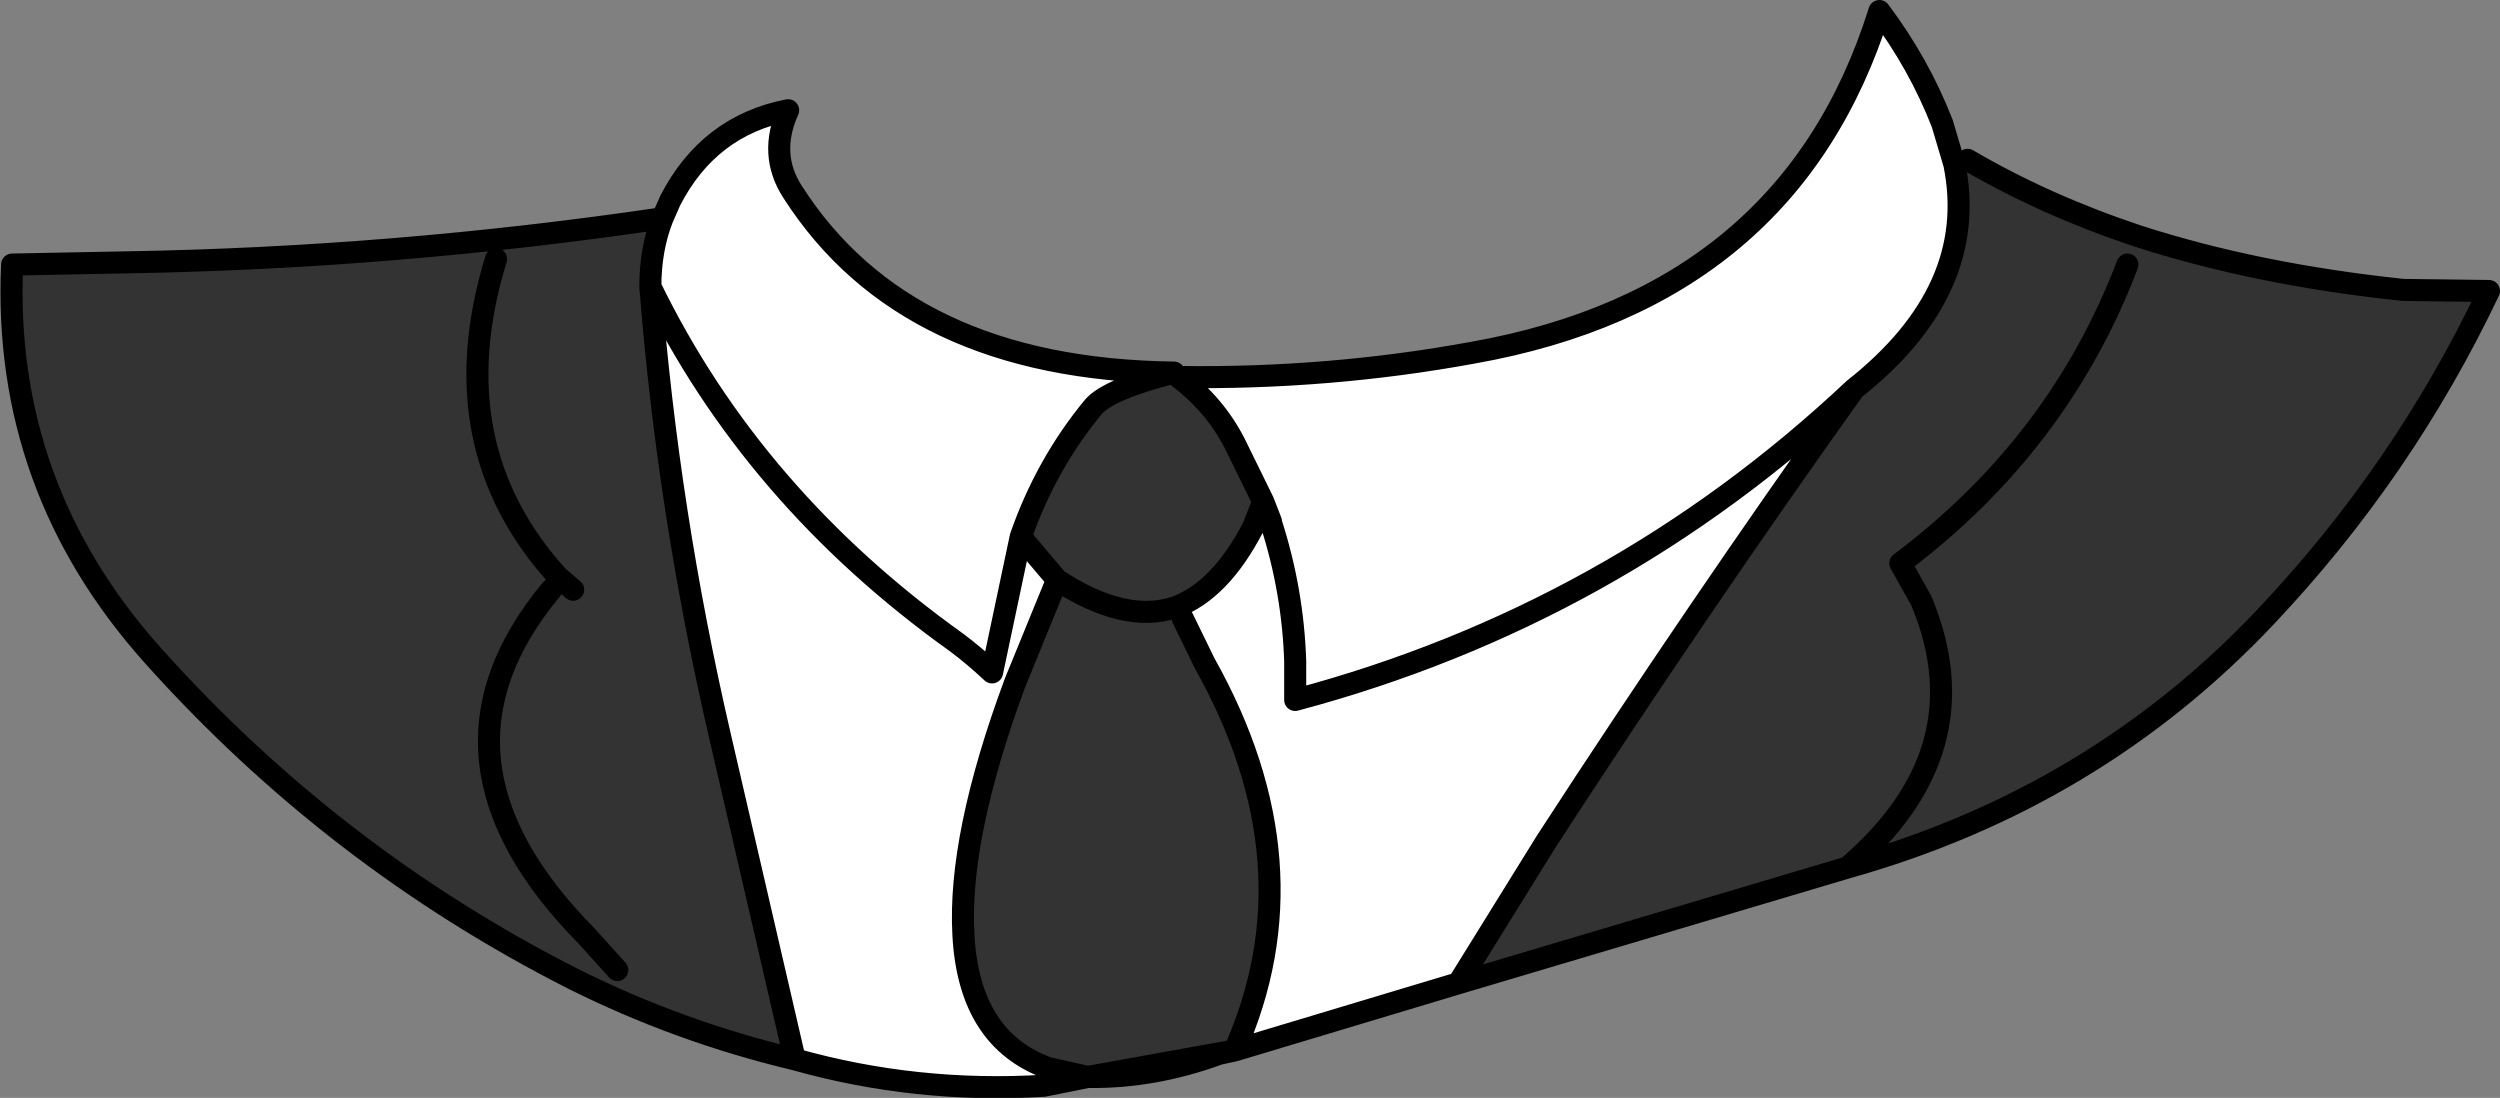 <?xml version="1.0" encoding="UTF-8" standalone="no"?>
<svg xmlns:xlink="http://www.w3.org/1999/xlink" height="49.8px" width="113.4px" xmlns="http://www.w3.org/2000/svg">
  <rect width="100%" height="100%" fill="#808080" stroke="none"/>
  <g transform="matrix(1.0, 0.0, 0.0, 1.0, 57.25, 29.0)">
    <path d="M26.85 -11.35 Q32.55 -15.85 31.4 -21.55 L32.0 -21.75 Q35.5 -19.7 39.7 -18.3 45.1 -16.55 51.75 -15.85 L55.65 -15.8 Q51.75 -7.6 45.5 -1.0 37.75 7.2 26.55 10.35 L8.9 15.6 12.9 9.15 Q19.65 -1.25 26.85 -11.35 M-3.8 -11.9 Q-2.15 -10.65 -1.25 -8.9 L0.05 -6.25 -0.4 -5.1 Q-1.9 -2.2 -3.95 -1.45 L-3.6 -0.95 -2.6 1.1 Q2.5 10.2 -1.25 18.65 L-7.9 19.85 -9.7 19.45 Q-13.3 18.15 -13.55 13.4 -13.8 8.95 -11.2 1.95 L-9.3 -2.7 -10.95 -4.65 Q-9.8 -7.95 -7.65 -10.55 -6.95 -11.35 -4.0 -12.1 L-3.8 -11.9 M-21.2 19.05 Q-26.45 17.8 -31.25 15.4 -42.1 9.9 -50.3 0.75 -57.15 -6.9 -56.7 -17.0 L-51.5 -17.1 Q-39.4 -17.3 -27.2 -19.1 -27.75 -17.7 -27.75 -16.0 -26.95 -5.8 -24.6 4.35 L-21.2 19.05 M39.25 -17.0 Q36.15 -8.85 28.95 -3.45 L29.9 -1.75 Q32.75 5.05 26.55 10.35 32.75 5.05 29.9 -1.75 L28.95 -3.45 Q36.15 -8.85 39.25 -17.0 M-31.25 -2.25 L-31.95 -2.85 Q-37.35 -8.8 -34.75 -17.25 -37.35 -8.8 -31.95 -2.85 L-31.25 -2.25 M-9.3 -2.7 Q-6.25 -0.7 -3.95 -1.45 -6.25 -0.7 -9.3 -2.7 M-29.25 15.0 L-30.65 13.45 Q-38.6 5.4 -32.25 -2.25 -38.6 5.4 -30.65 13.45 L-29.25 15.0" fill="#333333" fill-rule="evenodd" stroke="none"/>
    <path d="M0.4 -5.3 L0.4 -5.35 0.05 -6.25 -1.25 -8.9 Q-2.15 -10.65 -3.8 -11.9 3.0 -11.8 9.55 -13.0 23.95 -15.55 28.0 -28.5 29.8 -26.1 30.85 -23.4 L31.4 -21.55 Q32.55 -15.85 26.85 -11.35 15.95 -1.1 1.5 2.75 L1.5 1.0 Q1.4 -2.2 0.4 -5.3 1.4 -2.2 1.5 1.0 L1.5 2.75 Q15.95 -1.1 26.85 -11.35 19.65 -1.25 12.9 9.15 L8.9 15.6 -1.25 18.65 Q2.5 10.2 -2.6 1.1 L-3.6 -0.95 -3.95 -1.45 Q-1.9 -2.2 -0.4 -5.1 L0.4 -5.3 M-9.9 20.25 Q-15.7 20.6 -21.2 19.05 L-24.6 4.35 Q-26.95 -5.8 -27.75 -16.0 -27.75 -17.7 -27.2 -19.1 L-26.85 -19.9 Q-25.1 -23.3 -21.5 -24.0 -22.4 -22.0 -21.3 -20.3 -16.15 -12.25 -4.0 -12.1 -6.95 -11.35 -7.65 -10.55 -9.8 -7.95 -10.95 -4.65 L-12.25 1.5 Q-13.05 0.75 -13.85 0.15 -23.1 -6.45 -27.75 -16.0 -23.1 -6.45 -13.85 0.15 -13.05 0.75 -12.25 1.5 L-10.95 -4.65 -9.3 -2.7 -11.2 1.95 Q-13.8 8.95 -13.55 13.4 -13.3 18.15 -9.7 19.45 L-9.9 20.25" fill="#ffffff" fill-rule="evenodd" stroke="none"/>
    <path d="M0.05 -6.25 L0.4 -5.35 0.4 -5.3 Q1.4 -2.2 1.5 1.0 L1.5 2.75 Q15.95 -1.1 26.85 -11.35 32.55 -15.85 31.4 -21.55 L30.85 -23.4 Q29.8 -26.1 28.0 -28.5 23.95 -15.55 9.55 -13.0 3.0 -11.8 -3.8 -11.9 -2.15 -10.65 -1.25 -8.9 L0.05 -6.25 -0.4 -5.1 M32.0 -21.75 Q35.5 -19.7 39.7 -18.3 45.1 -16.55 51.75 -15.85 L55.65 -15.8 Q51.75 -7.6 45.5 -1.0 37.75 7.2 26.55 10.35 L8.9 15.6 -1.25 18.65 -1.95 18.8 Q-4.95 19.9 -7.9 19.85 L-9.9 20.25 Q-15.7 20.6 -21.2 19.05 -26.45 17.8 -31.25 15.4 -42.1 9.9 -50.3 0.75 -57.15 -6.9 -56.7 -17.0 L-51.5 -17.1 Q-39.4 -17.3 -27.2 -19.1 L-26.85 -19.9 Q-25.1 -23.3 -21.5 -24.0 -22.4 -22.0 -21.3 -20.3 -16.15 -12.25 -4.0 -12.1 M26.55 10.35 Q32.75 5.05 29.9 -1.75 L28.95 -3.45 Q36.15 -8.85 39.25 -17.0 M8.9 15.6 L12.9 9.15 Q19.65 -1.25 26.85 -11.35 M-34.75 -17.25 Q-37.35 -8.8 -31.95 -2.85 L-31.25 -2.25 M-27.2 -19.1 Q-27.75 -17.7 -27.75 -16.0 -23.1 -6.45 -13.85 0.15 -13.05 0.75 -12.25 1.5 L-10.95 -4.65 Q-9.8 -7.95 -7.65 -10.55 -6.95 -11.35 -4.0 -12.1 M-3.95 -1.45 Q-1.9 -2.2 -0.4 -5.1 M-3.95 -1.45 Q-6.25 -0.7 -9.3 -2.7 L-11.2 1.95 Q-13.8 8.95 -13.55 13.4 -13.3 18.15 -9.7 19.45 L-7.9 19.85 -1.25 18.65 Q2.5 10.2 -2.6 1.1 L-3.6 -0.95 M-9.3 -2.7 L-10.95 -4.65 M-27.75 -16.0 Q-26.95 -5.8 -24.6 4.35 L-21.2 19.05 M-32.25 -2.25 Q-38.6 5.4 -30.65 13.45 L-29.25 15.0" fill="none" stroke="#000000" stroke-linecap="round" stroke-linejoin="round" stroke-width="1.0"/>
  </g>
</svg>
